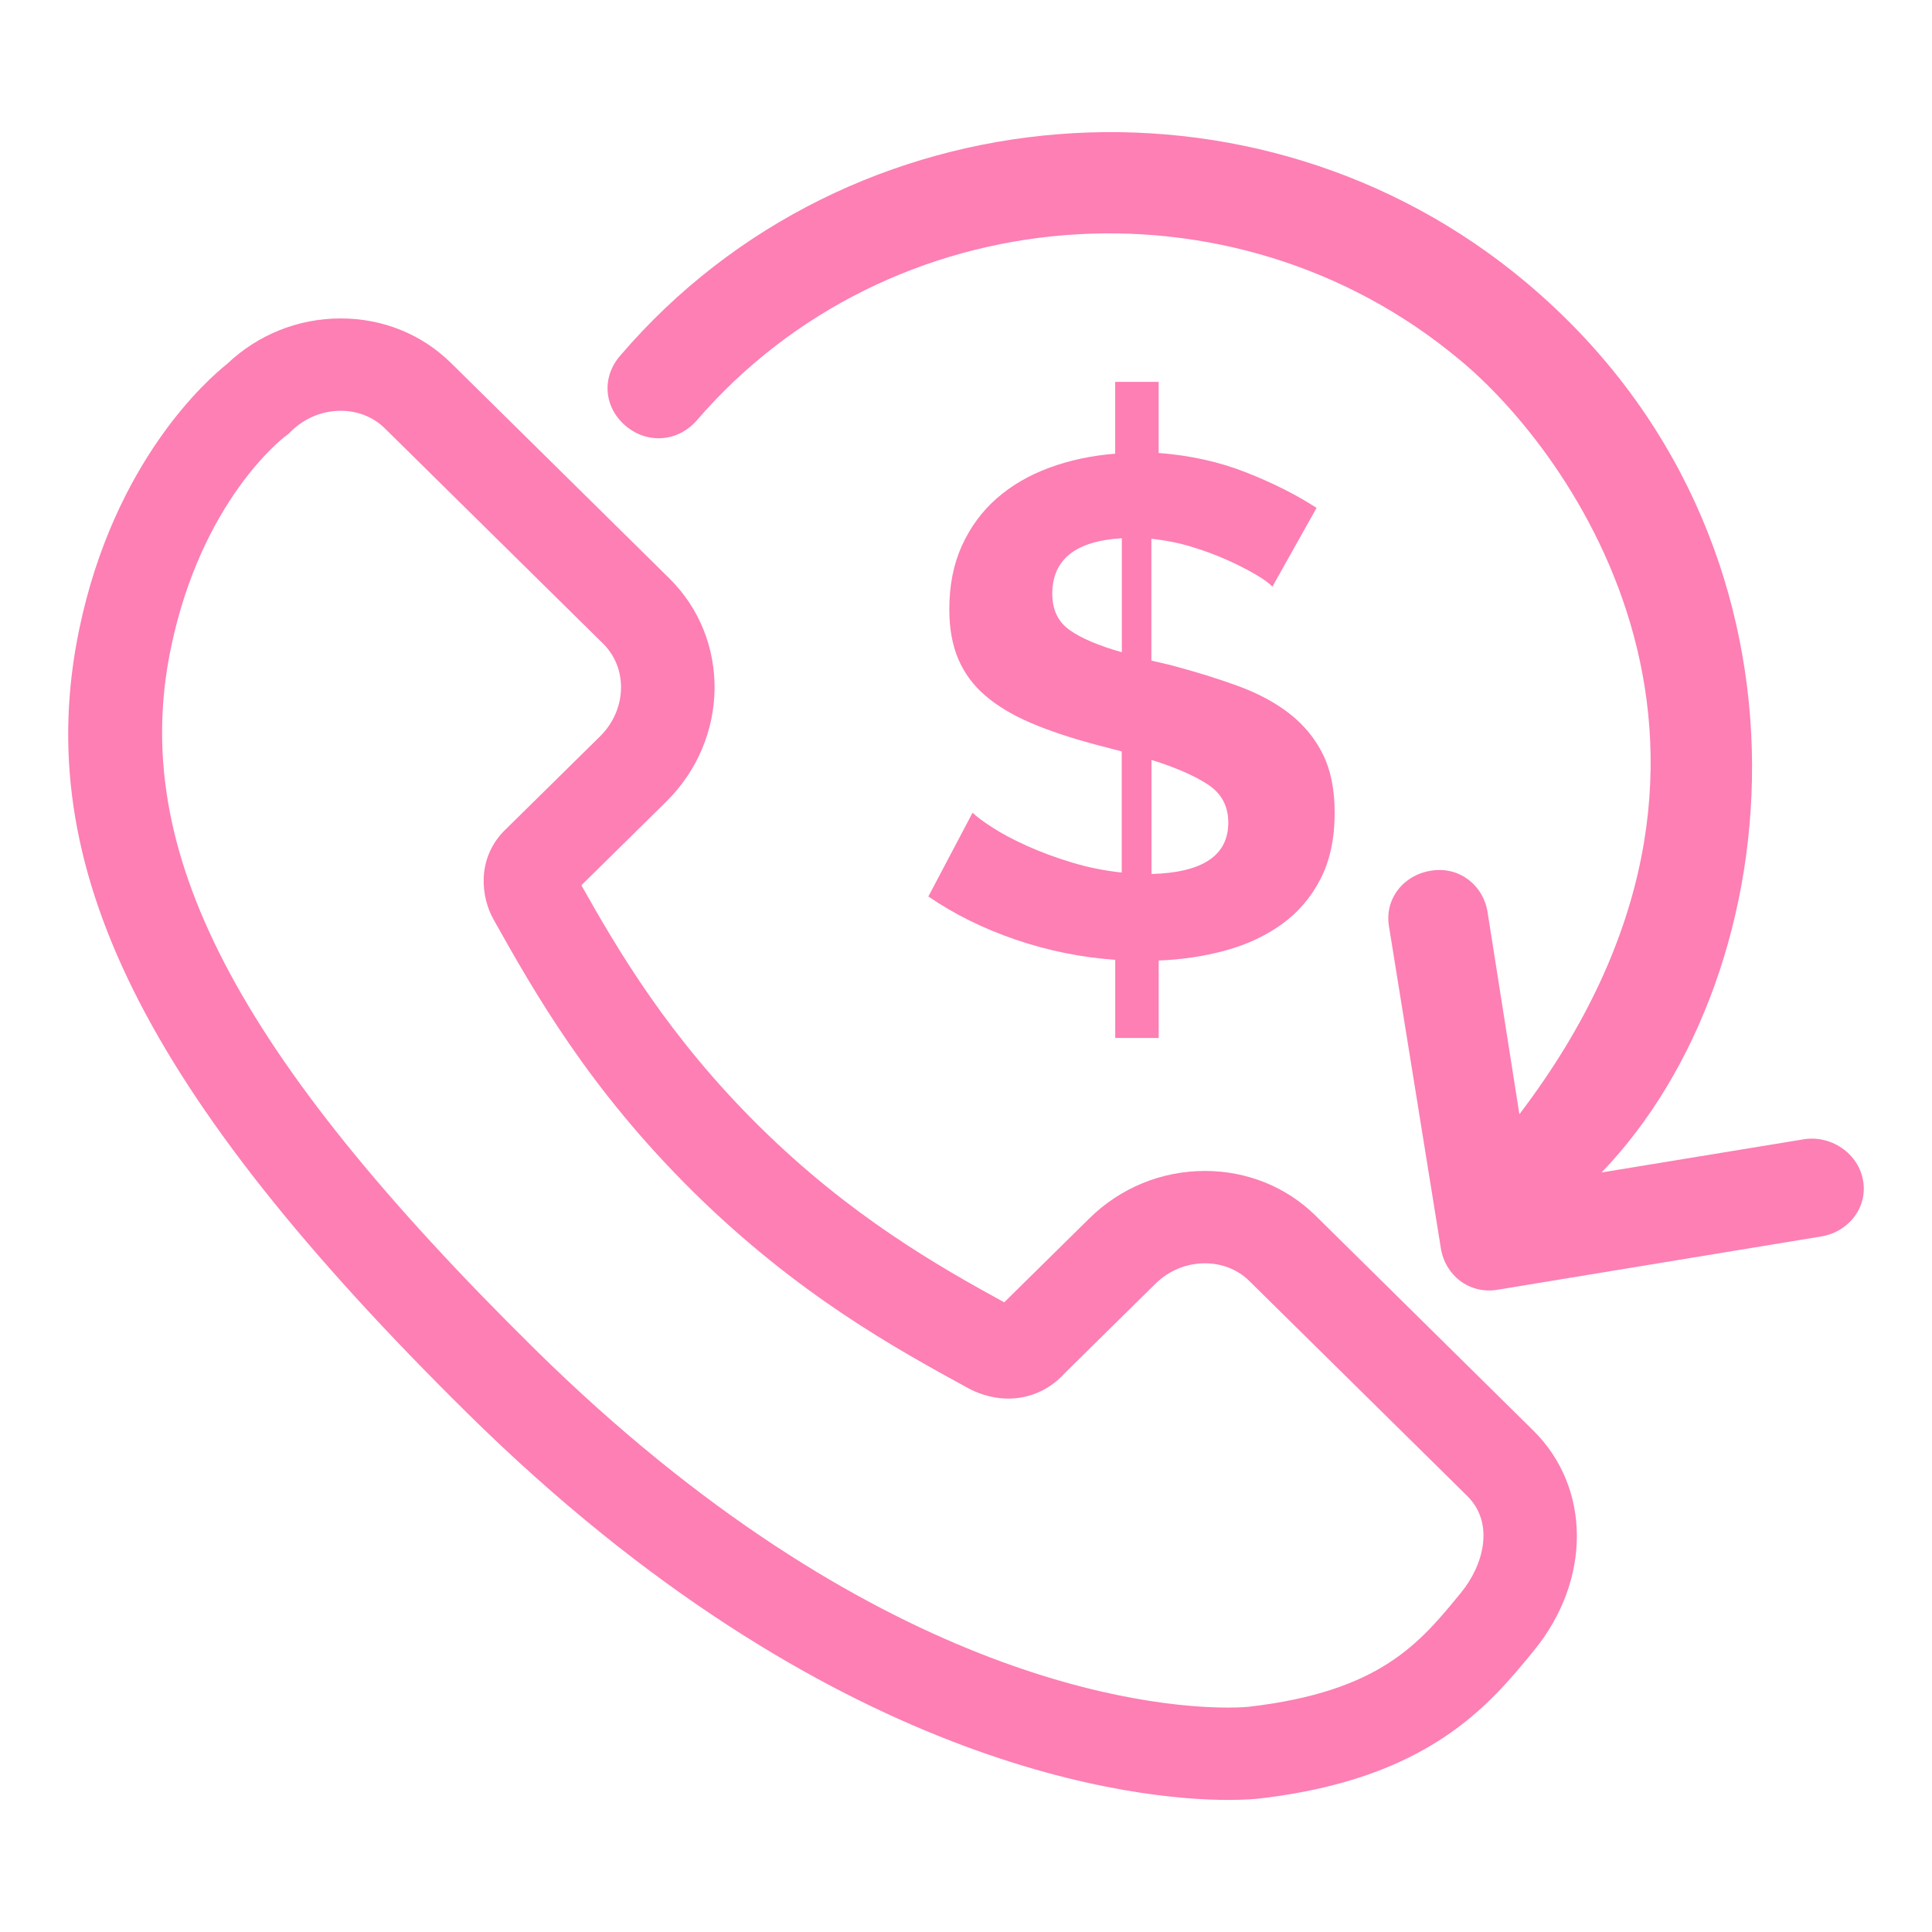 <?xml version="1.0" encoding="utf-8"?>
<!-- Generator: Adobe Illustrator 17.0.0, SVG Export Plug-In . SVG Version: 6.00 Build 0)  -->
<!DOCTYPE svg PUBLIC "-//W3C//DTD SVG 1.1//EN" "http://www.w3.org/Graphics/SVG/1.1/DTD/svg11.dtd">
<svg version="1.1" id="Capa_1" xmlns="http://www.w3.org/2000/svg" xmlns:xlink="http://www.w3.org/1999/xlink" x="0px" y="0px"
	 width="50px" height="50px" viewBox="0 0 50 50" enable-background="new 0 0 50 50" xml:space="preserve">
<g>
	<path fill="#FD7FB4" d="M27.729,22.318c-0.419-0.127-0.803-0.27-1.153-0.428c-0.35-0.158-0.647-0.316-0.891-0.474
		c-0.244-0.158-0.416-0.285-0.515-0.383l-1.144,2.168c0.675,0.462,1.431,0.835,2.268,1.12c0.837,0.285,1.693,0.458,2.568,0.519
		v2.022h1.125v-2.004c0.612-0.024,1.193-0.112,1.743-0.264c0.55-0.152,1.034-0.379,1.453-0.683c0.419-0.304,0.75-0.692,0.993-1.166
		c0.244-0.474,0.365-1.045,0.365-1.713c0-0.595-0.1-1.096-0.3-1.503c-0.2-0.407-0.485-0.756-0.853-1.048
		c-0.369-0.291-0.819-0.534-1.35-0.729c-0.531-0.194-1.122-0.376-1.771-0.547l-0.469-0.109v-3.152
		c0.362,0.037,0.712,0.106,1.05,0.21c0.338,0.103,0.647,0.219,0.928,0.346c0.281,0.127,0.525,0.252,0.731,0.374
		c0.206,0.122,0.347,0.225,0.422,0.31l1.144-2.04c-0.525-0.34-1.134-0.647-1.828-0.92c-0.694-0.273-1.447-0.44-2.259-0.501v-1.84
		h-1.125v1.858c-0.612,0.049-1.181,0.17-1.706,0.364c-0.525,0.194-0.978,0.459-1.359,0.792c-0.381,0.334-0.681,0.741-0.9,1.221
		c-0.219,0.48-0.328,1.029-0.328,1.649c0,0.498,0.078,0.929,0.234,1.293c0.156,0.364,0.39,0.681,0.703,0.947
		c0.312,0.267,0.703,0.501,1.172,0.702c0.469,0.2,1.022,0.386,1.659,0.556l0.694,0.182v3.134
		C28.582,22.534,28.148,22.446,27.729,22.318z M29.801,19.667c0.625,0.195,1.112,0.407,1.462,0.638
		c0.35,0.231,0.525,0.559,0.525,0.984c0,0.85-0.663,1.294-1.987,1.33V19.667z M27.683,16.306c-0.3-0.212-0.45-0.525-0.45-0.938
		c0-0.887,0.6-1.367,1.8-1.439v2.951C28.433,16.71,27.983,16.519,27.683,16.306z"/>
	<path fill="#FD7FB4" d="M46.698,29.482l-5.249,0.861c5.006-5.195,6.011-16.342-1.949-23.031c-6.964-5.85-17.533-5.014-23.439,1.881
		c-0.492,0.552-0.441,1.332,0.118,1.817c0.559,0.485,1.351,0.434,1.843-0.118c4.986-5.796,13.871-6.494,19.75-1.584
		c2.87,2.362,8.646,10.2,1.55,19.528l-0.823-5.225c-0.11-0.708-0.739-1.194-1.457-1.079c-0.718,0.108-1.212,0.729-1.096,1.436
		l1.343,8.333c0.11,0.708,0.739,1.194,1.457,1.079L47.129,32c0.655-0.104,1.146-0.662,1.104-1.311
		C48.181,29.896,47.422,29.373,46.698,29.482z"/>
	<path fill="#FD7FB4" d="M34.043,31.457c-0.758-0.744-1.773-1.153-2.857-1.153c-1.129,0-2.194,0.438-3,1.234l-2.197,2.166
		c-1.707-0.936-3.976-2.223-6.331-4.547c-2.353-2.322-3.658-4.553-4.612-6.246l2.199-2.167c1.635-1.616,1.668-4.208,0.075-5.778
		L11.678,9.4C10.922,8.652,9.907,8.241,8.82,8.241c-1.103,0-2.147,0.419-2.948,1.182c-0.485,0.385-2.916,2.502-3.823,6.869
		C0.78,22.404,3.695,28.284,12.112,36.59c9.402,9.271,17.429,9.992,19.665,9.992c0.466,0,0.747-0.028,0.821-0.037
		c4.385-0.507,5.955-2.428,7.101-3.83c1.485-1.818,1.48-4.21-0.014-5.689L34.043,31.457z M37.814,41.214
		c-1.077,1.318-2.095,2.563-5.497,2.957c-0.002,0-0.188,0.021-0.54,0.021c-2.001,0-9.208-0.67-17.952-9.292
		C6.064,27.241,3.339,21.988,4.423,16.771c0.79-3.809,2.889-5.428,2.971-5.489l0.072-0.053l0.063-0.063
		c0.35-0.345,0.809-0.535,1.291-0.535c0.439,0,0.844,0.162,1.143,0.458l5.644,5.567c0.649,0.64,0.615,1.716-0.076,2.399
		l-2.487,2.451l-0.041,0.042c-0.648,0.704-0.572,1.656-0.215,2.275c1.03,1.833,2.441,4.344,5.156,7.023
		c2.706,2.669,5.248,4.06,7.102,5.074c0.185,0.103,0.569,0.275,1.048,0.275c0.566,0,1.086-0.237,1.471-0.667l2.334-2.301
		c0.348-0.344,0.805-0.533,1.286-0.533c0.44,0,0.848,0.163,1.146,0.456l5.64,5.565C38.688,39.423,38.392,40.507,37.814,41.214z"/>
</g>
</svg>

